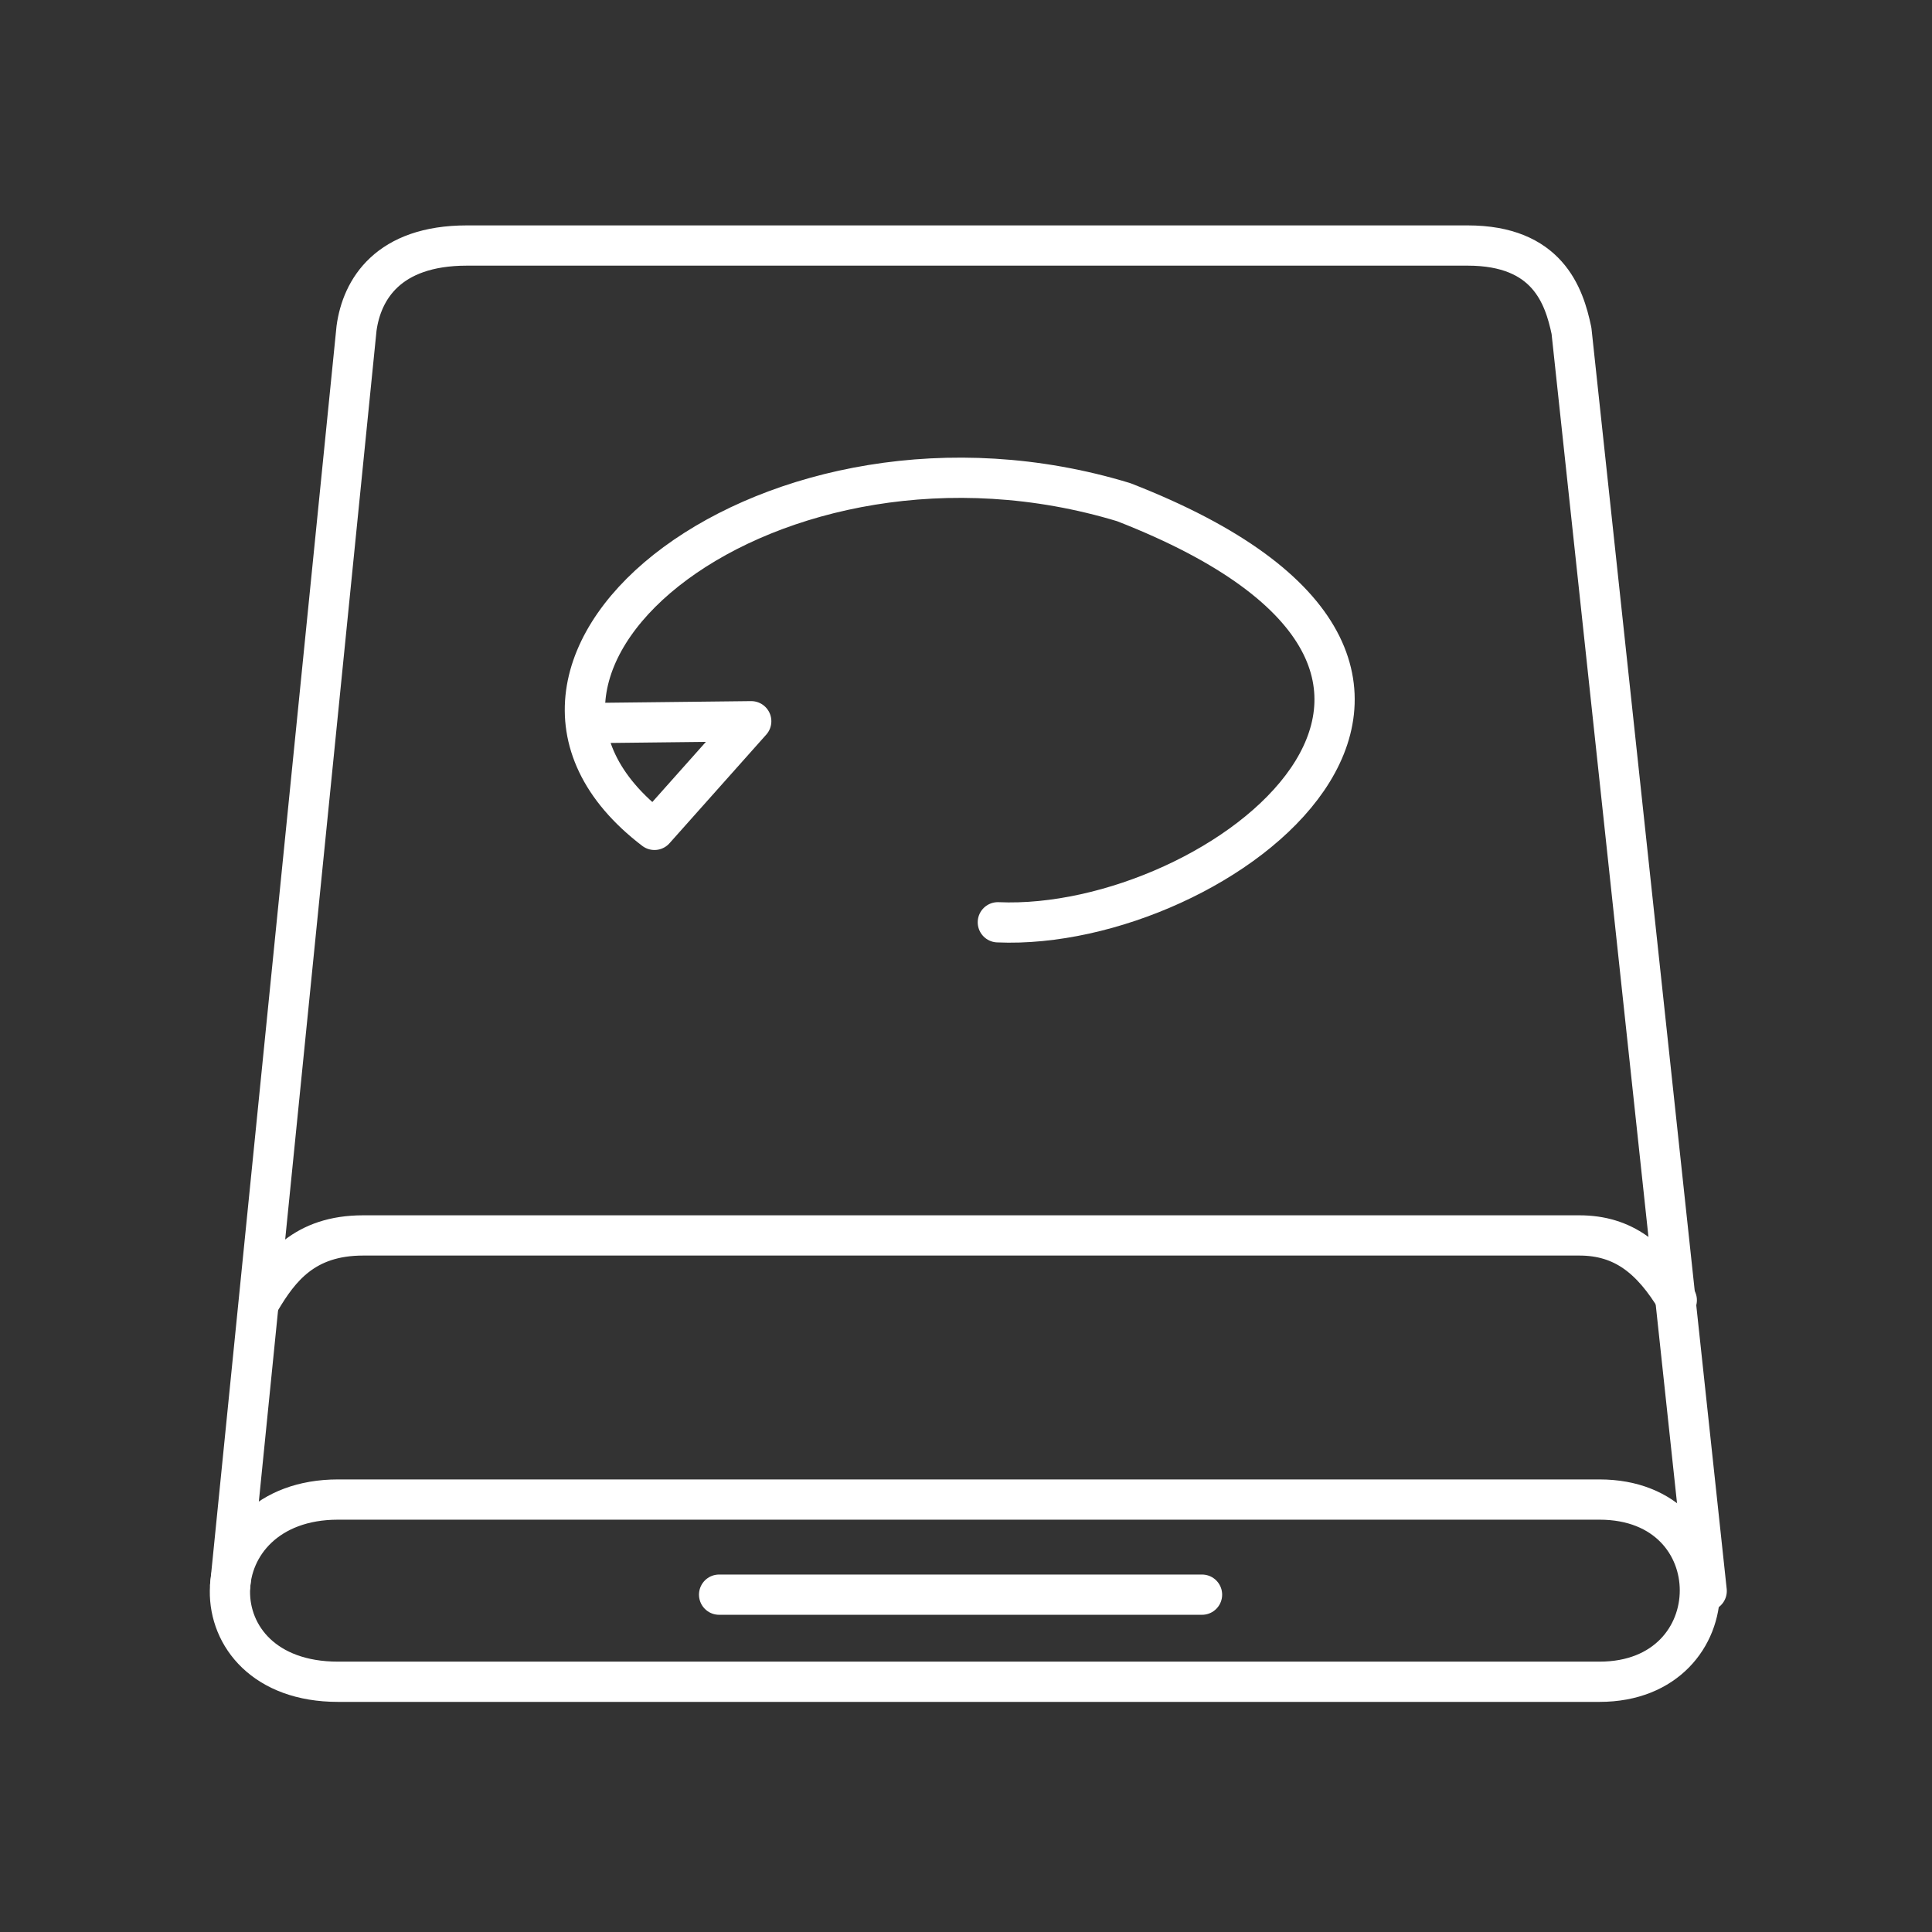 <?xml version="1.0" encoding="UTF-8"?>
<svg version="1.1" viewBox="0 0 48 48" xmlns="http://www.w3.org/2000/svg">
    <rect x="0" y="0" width="48" height="48" fill="#333333" stroke="none"/>
    <defs>
        <style>.a{fill:none;stroke:#fff;stroke-linecap:round;stroke-linejoin:round;}</style>
    </defs>
    <g fill="none" stroke="#fff" stroke-linecap="round" stroke-linejoin="round" stroke-width="1px">
        <path d="m8.397 37.256h31.342c3.338 0 3.314 4.527 0 4.527h-31.342c-3.648 0-3.51-4.527 0-4.527z"/>
        <path d="m42.402 39.528-3.359-31.311c-0.184-0.879-0.601-2.117-2.579-2.117h-24.864c-1.961 0-2.611 1.093-2.742 2.058l-3.138 31.223"/>
        <path d="m6.467 32.316c0.478-0.807 1.093-1.622 2.555-1.622h30.216c1.099 0 1.799 0.576 2.421 1.609"/>
        <path d="m24.791 22.914c5.505 0.241 13.959-6.224 3.126-10.438-8.71-2.648-17.102 3.987-11.657 8.142l2.404-2.699-4.068 0.046"/>
        <path d="m17.866 39.619h11.998"/>
    </g>
</svg>
